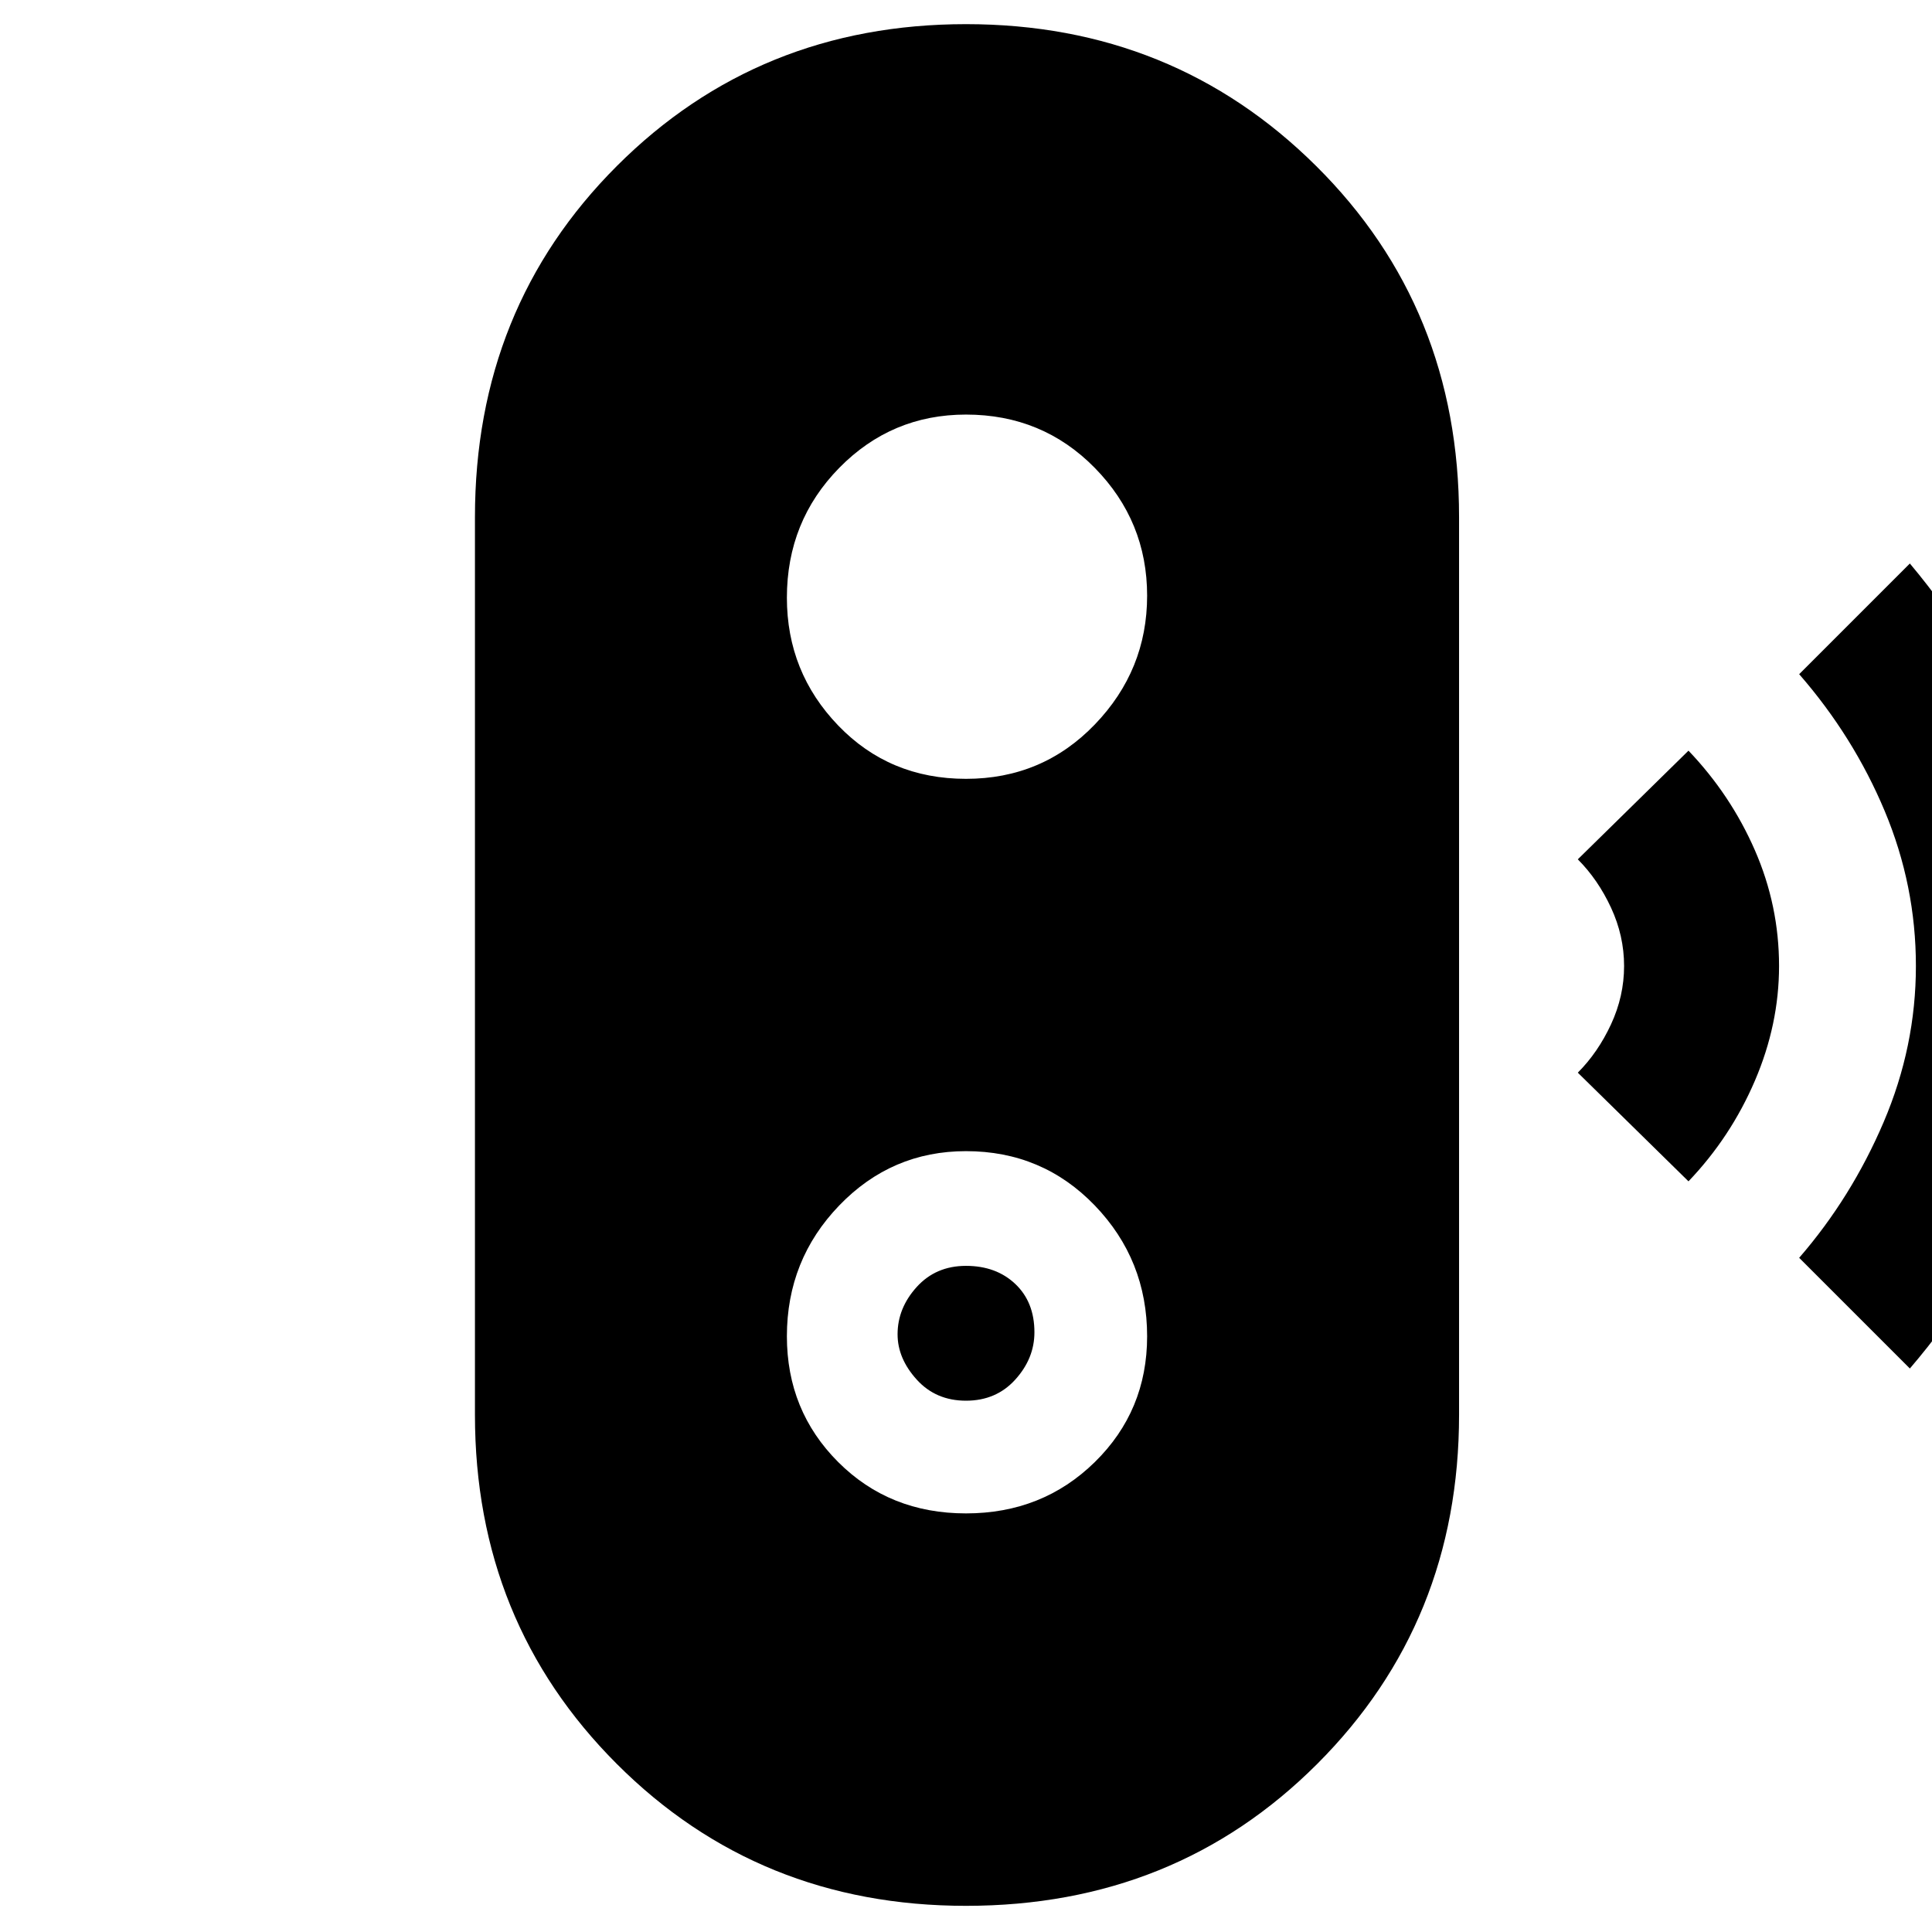 <svg xmlns="http://www.w3.org/2000/svg" height="48" width="48"><path d="m47.45 34-2.75-2.75q1.3-1.5 2.1-3.375T47.6 24q0-2-.775-3.85t-2.125-3.4L47.45 14q1.8 2.15 2.875 4.675T51.4 24q0 2.8-1.075 5.35T47.45 34Zm-5.5-4.65-2.75-2.7q.5-.5.825-1.2.325-.7.325-1.45t-.325-1.45q-.325-.7-.825-1.2l2.75-2.7q1.05 1.1 1.65 2.475.6 1.375.6 2.875 0 1.45-.6 2.85-.6 1.4-1.65 2.5ZM24 47.35q-5.15 0-8.675-3.525Q11.8 40.3 11.8 35.15v-22.3q0-5.2 3.525-8.725Q18.85.6 24 .6t8.7 3.525q3.55 3.525 3.55 8.725v22.3q0 5.15-3.525 8.675Q29.2 47.35 24 47.35Zm0-9.75q1.9 0 3.2-1.275 1.3-1.275 1.3-3.125 0-1.9-1.3-3.25T24 28.6q-1.85 0-3.15 1.35-1.3 1.35-1.3 3.25 0 1.85 1.275 3.125T24 37.6Zm0-2.8q-.75 0-1.225-.525-.475-.525-.475-1.125 0-.65.475-1.175T24 31.45q.75 0 1.225.45.475.45.475 1.2 0 .65-.475 1.175T24 34.8Zm0-15.45q1.9 0 3.2-1.35 1.3-1.35 1.3-3.2t-1.3-3.175Q25.9 10.3 24 10.3q-1.85 0-3.15 1.325-1.3 1.325-1.3 3.225 0 1.85 1.275 3.175Q22.1 19.35 24 19.35Z"/></svg>